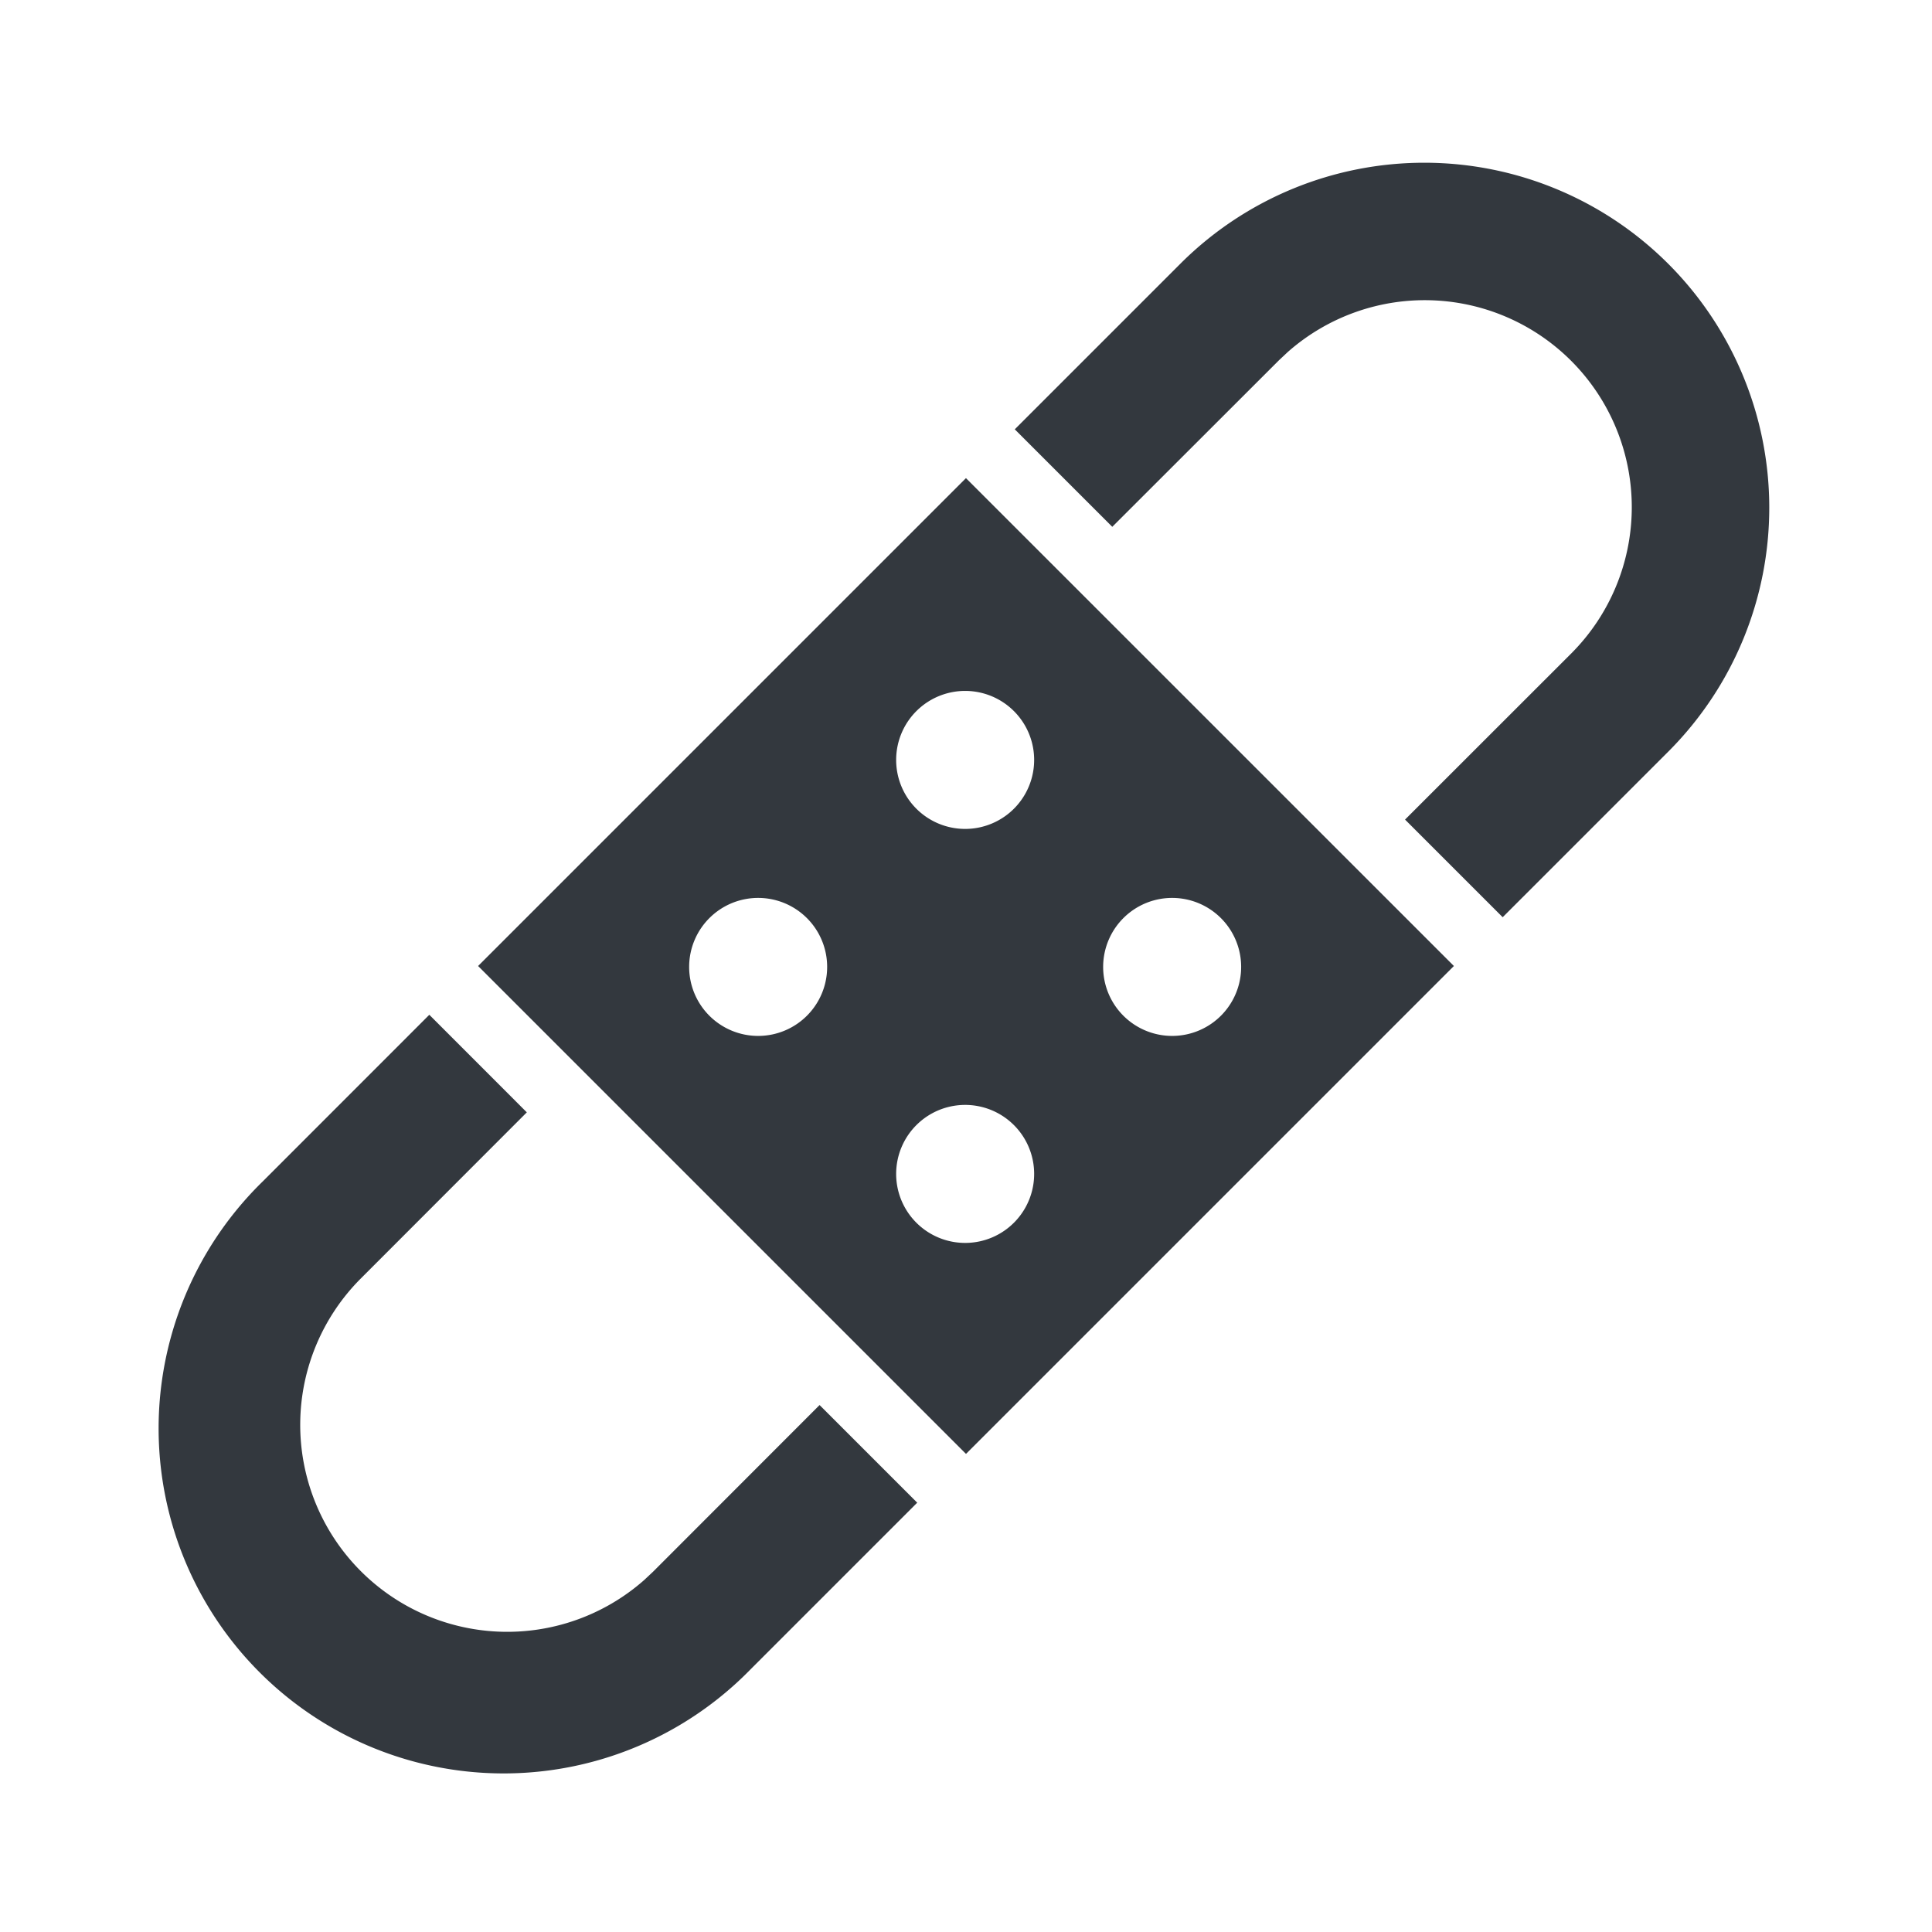 <svg width="28" height="28" xmlns="http://www.w3.org/2000/svg"><path d="M6.222 14.707l1.413 1.414-2.413 2.415a3 3 0 004.114 4.363l.128-.12 2.414-2.416 1.415 1.415-2.414 2.414a5 5 0 11-7.071-7.07l2.414-2.415zm10.9-10.9a5 5 0 017.07 7.072l-2.414 2.414-1.415-1.415 2.415-2.414a3 3 0 00-4.114-4.363l-.128.12-2.416 2.414-1.413-1.413 2.414-2.414zM14 6.93L21.071 14 14 21.071 6.929 14 14 6.929zm-.707 9.364a1 1 0 101.414 1.414 1 1 0 00-1.414-1.414zm3-3a1 1 0 101.414 1.414 1 1 0 00-1.414-1.414zm-6 0a1 1 0 101.414 1.414 1 1 0 00-1.414-1.414zm3-3a1 1 0 101.414 1.414 1 1 0 00-1.414-1.414z" fill="#33383E" fill-rule="nonzero"/></svg>
